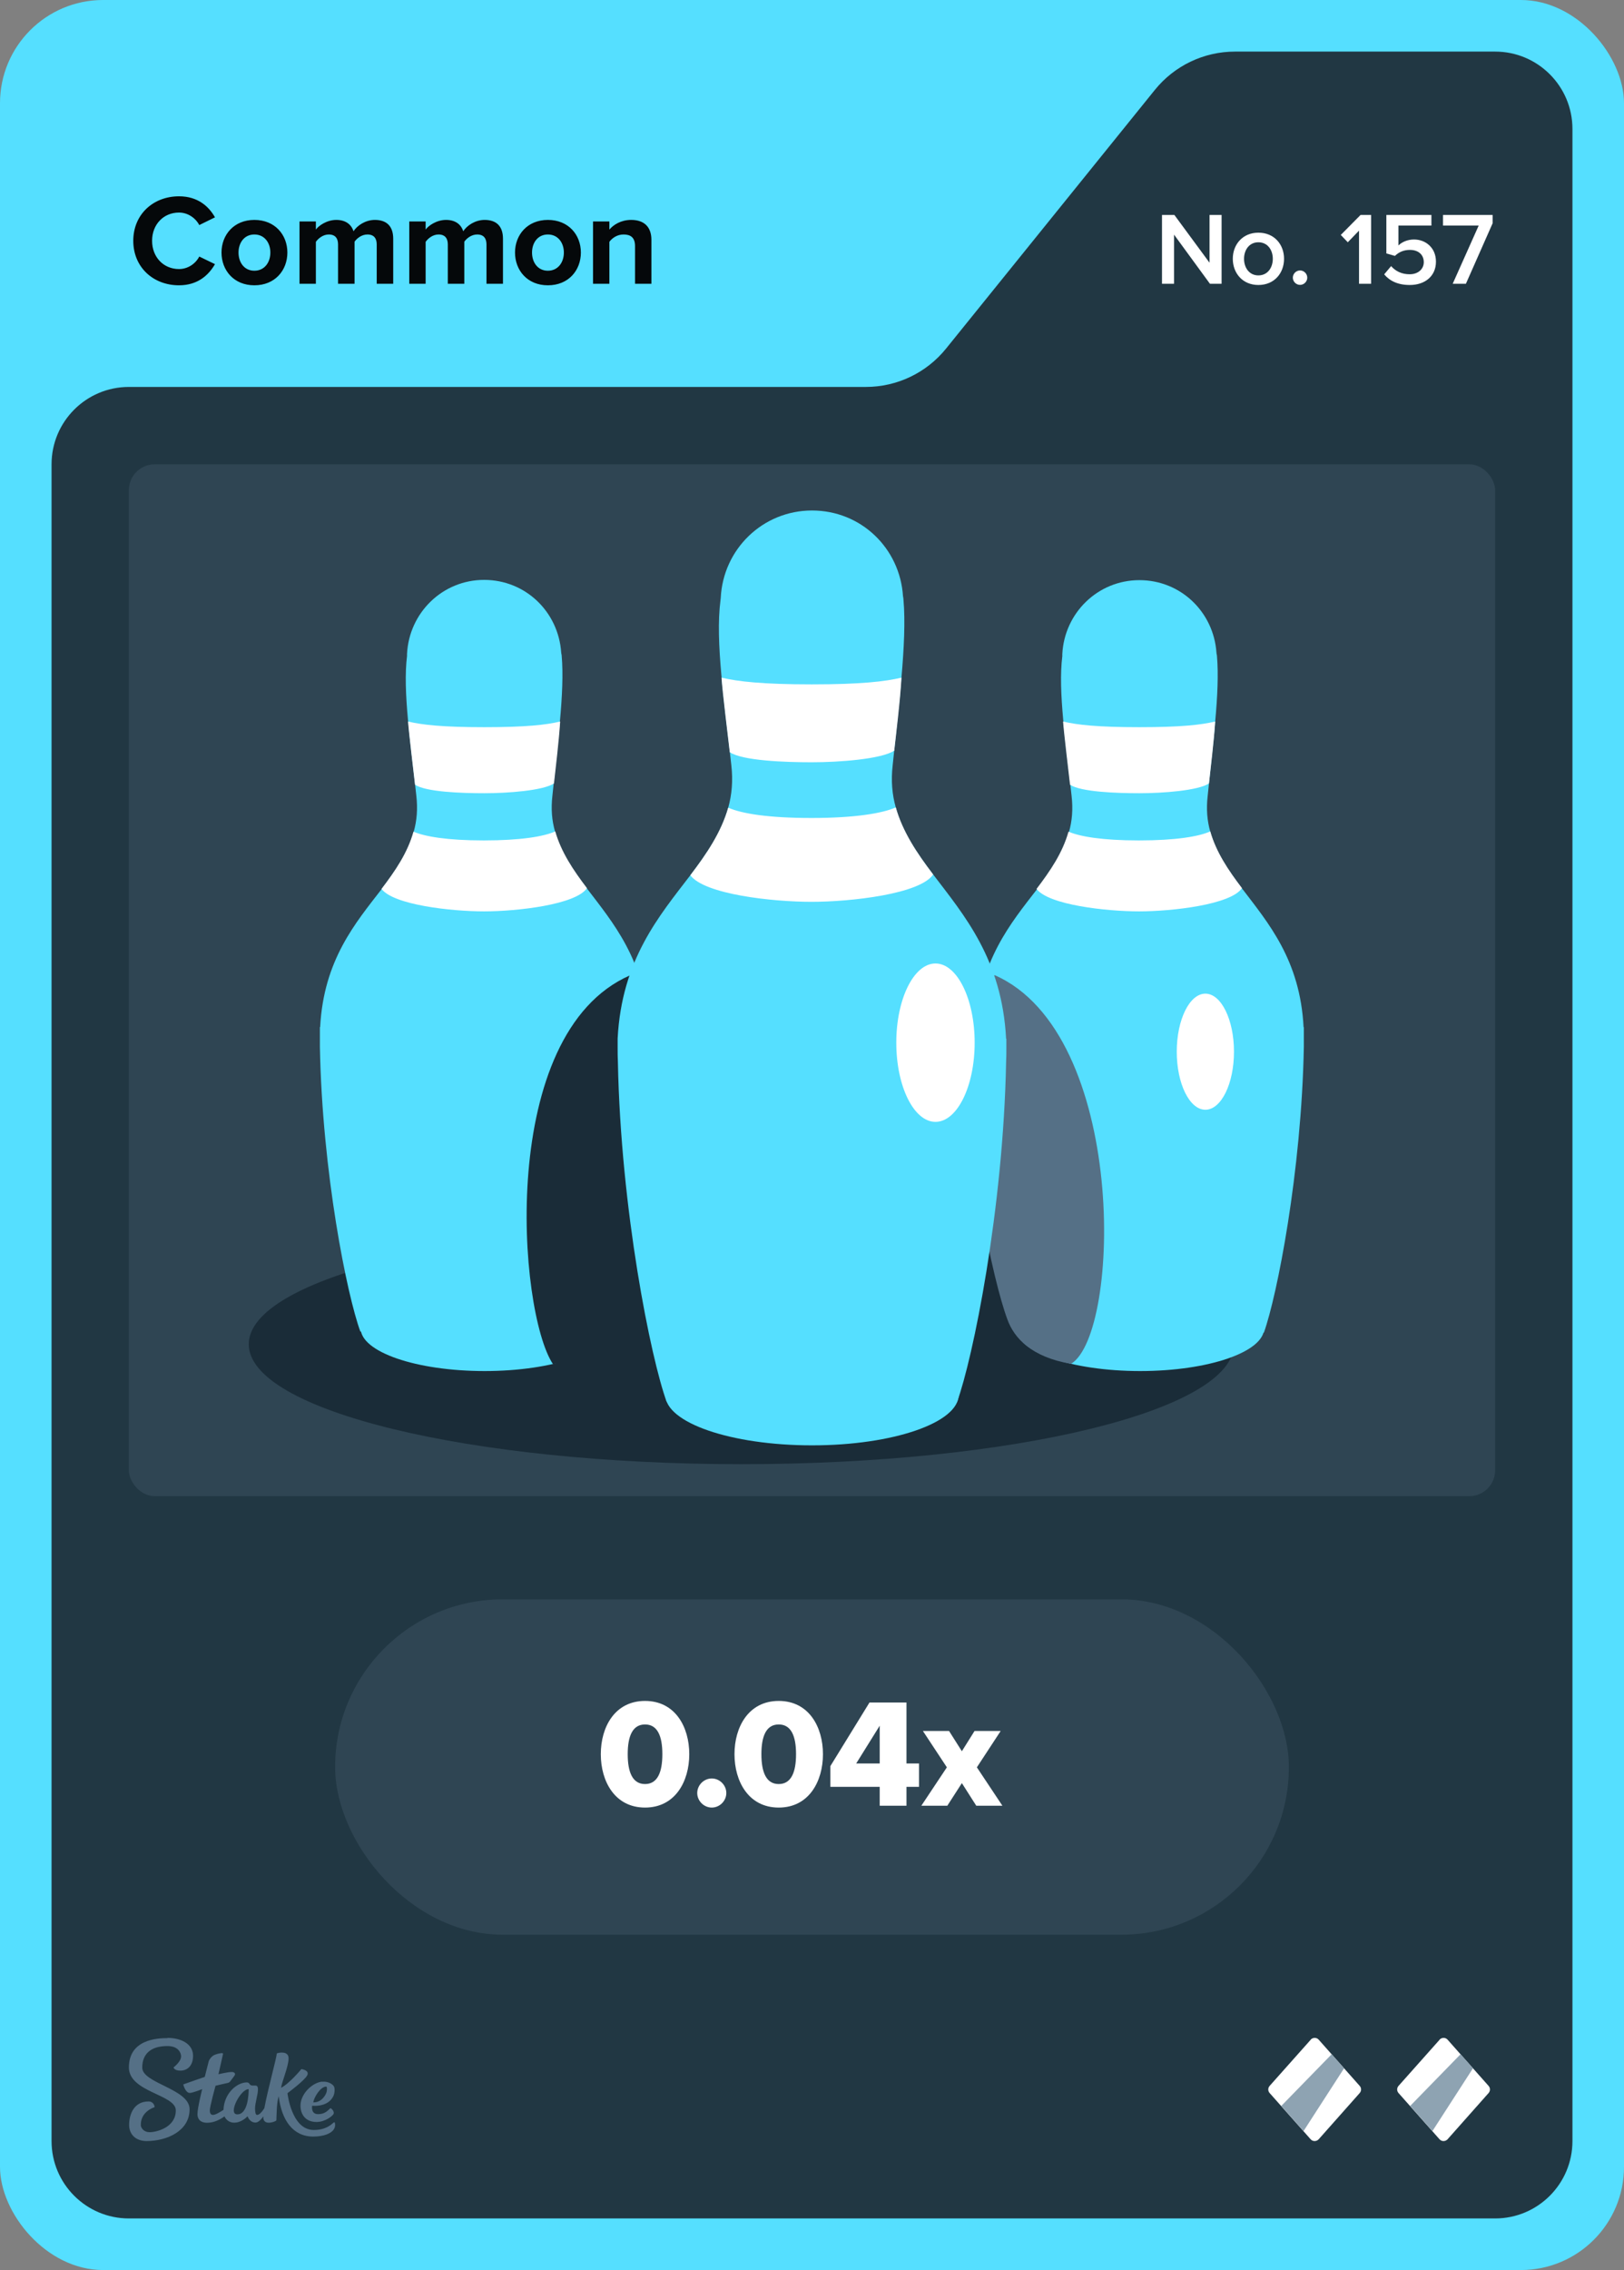 <svg width="63" height="88" viewBox="0 0 63 88" fill="none" xmlns="http://www.w3.org/2000/svg">
<rect x="0" y="0" width="63" height="88" fill="#808080" stroke="none"/>
<rect width="63" height="88" rx="4" fill="#55DFFF"/>
<path d="M36.701 13.513L44.799 3.487C45.559 2.546 46.702 2 47.911 2H58C59.657 2 61 3.343 61 5V83C61 84.657 59.657 86 58 86H5C3.343 86 2 84.657 2 83V18C2 16.343 3.343 15 5 15H33.589C34.798 15 35.941 14.454 36.701 13.513Z" fill="#213743"/>
<rect x="5" y="18" width="53" height="40" rx="1" fill="#2F4553"/>
<path d="M28.76 56.76C39.314 56.76 47.87 54.678 47.87 52.11C47.87 49.542 39.314 47.46 28.76 47.46C18.206 47.46 9.65 49.542 9.65 52.11C9.65 54.678 18.206 56.76 28.76 56.76Z" fill="#1A2C38"/>
<path d="M18.8 53.15C21.456 53.15 23.61 52.407 23.61 51.49C23.61 50.573 21.456 49.83 18.8 49.83C16.143 49.83 13.99 50.573 13.99 51.49C13.99 52.407 16.143 53.15 18.8 53.15Z" fill="#55DFFF"/>
<path d="M12.42 39.81C12.56 37.21 13.79 35.78 14.81 34.46C15.35 33.75 15.83 33.06 16.05 32.24C16.17 31.82 16.21 31.36 16.15 30.84C15.93 28.78 15.62 26.8 15.79 25.43C15.79 25.4 15.79 25.38 15.79 25.35C15.87 23.75 17.17 22.48 18.78 22.48C20.39 22.48 21.66 23.72 21.77 25.29C21.77 25.34 21.79 25.37 21.79 25.43C21.85 26.11 21.81 27 21.72 27.97C21.69 28.4 21.64 28.85 21.59 29.3C21.54 29.82 21.48 30.33 21.43 30.84C21.37 31.36 21.41 31.81 21.53 32.23C21.74 33.04 22.22 33.72 22.76 34.43C23.78 35.77 25.02 37.21 25.15 39.82V40.12C25.15 40.27 25.15 40.43 25.15 40.59C25.06 45.44 24.11 50.09 23.59 51.5L13.98 51.62C13.46 50.21 12.5 45.44 12.41 40.59C12.41 40.44 12.41 39.82 12.41 39.82L12.42 39.81Z" fill="#55DFFF"/>
<path d="M18.79 28.19C17.17 28.19 16.37 28.1 15.83 27.97C15.86 28.41 16.05 29.97 16.1 30.42C16.52 30.7 17.89 30.75 18.79 30.75C19.69 30.75 21.07 30.65 21.49 30.37C21.54 29.92 21.69 28.67 21.73 27.97C21.19 28.1 20.4 28.19 18.79 28.19Z" fill="white"/>
<path d="M22.77 34.43C22.34 35.07 20.06 35.33 18.78 35.33C17.5 35.33 15.27 35.08 14.8 34.46C15.34 33.75 15.81 33.06 16.04 32.24C16.48 32.43 17.35 32.58 18.77 32.58C20.19 32.58 21.1 32.43 21.54 32.23C21.77 33.03 22.23 33.72 22.77 34.43Z" fill="white"/>
<path d="M44.23 53.15C46.886 53.15 49.04 52.407 49.04 51.49C49.04 50.573 46.886 49.83 44.23 49.83C41.574 49.83 39.42 50.573 39.42 51.49C39.42 52.407 41.574 53.15 44.23 53.15Z" fill="#55DFFF"/>
<path d="M50.58 39.81V40.11C50.58 40.26 50.58 40.42 50.58 40.58C50.49 45.43 49.54 50.24 49.03 51.66L39.4 51.5C38.88 50.09 37.94 45.44 37.84 40.59C37.84 40.44 37.84 40.28 37.84 40.12V39.82H37.86C38 37.23 39.21 35.79 40.23 34.47C40.77 33.76 41.25 33.07 41.47 32.25C41.59 31.83 41.63 31.37 41.57 30.85C41.35 28.79 41.04 26.81 41.21 25.44C41.21 25.41 41.21 25.39 41.21 25.36C41.29 23.76 42.59 22.49 44.2 22.49C45.81 22.49 47.08 23.73 47.19 25.3C47.19 25.35 47.21 25.38 47.21 25.44C47.27 26.12 47.23 27.01 47.14 27.98C47.11 28.41 47.06 28.86 47.01 29.31C46.96 29.83 46.9 30.34 46.85 30.85C46.79 31.37 46.83 31.82 46.95 32.24C47.16 33.05 47.64 33.73 48.18 34.44C49.2 35.78 50.44 37.22 50.57 39.83L50.58 39.81Z" fill="#55DFFF"/>
<path d="M38.57 37.81L37.17 39.77C37.55 44.96 38.5 49.59 39.08 51.15C39.34 51.87 40.01 52.61 41.55 52.87C43.49 51.69 43.75 40.06 38.58 37.8L38.57 37.81Z" fill="#557086"/>
<path d="M24.44 37.81L25.82 39.77C25.44 44.96 24.63 49.5 24.06 51.06C24.06 51.76 22.92 52.67 21.45 52.88C20.1 50.85 19.27 40.07 24.44 37.81Z" fill="#1A2C38"/>
<path d="M44.2 28.19C42.58 28.19 41.78 28.1 41.24 27.97C41.27 28.41 41.46 29.97 41.51 30.42C41.93 30.7 43.3 30.75 44.2 30.75C45.1 30.75 46.48 30.65 46.9 30.37C46.95 29.92 47.1 28.67 47.14 27.97C46.6 28.1 45.81 28.19 44.2 28.19Z" fill="white"/>
<path d="M48.18 34.43C47.75 35.07 45.47 35.33 44.19 35.33C42.91 35.33 40.68 35.08 40.21 34.46C40.75 33.75 41.22 33.06 41.45 32.24C41.89 32.43 42.76 32.58 44.18 32.58C45.6 32.58 46.51 32.43 46.95 32.23C47.18 33.03 47.64 33.72 48.18 34.43Z" fill="white"/>
<path d="M31.5 56.03C34.642 56.03 37.19 55.153 37.19 54.07C37.19 52.988 34.642 52.11 31.5 52.11C28.358 52.11 25.81 52.988 25.81 54.07C25.81 55.153 28.358 56.03 31.5 56.03Z" fill="#55DFFF"/>
<path d="M39.04 40.26V40.62C39.04 40.8 39.04 40.99 39.03 41.17C38.92 46.9 37.74 52.67 37.13 54.34H25.86C25.25 52.67 24.08 46.9 23.97 41.17C23.96 40.99 23.96 40.8 23.96 40.62V40.26C24.12 37.19 25.58 35.5 26.78 33.93C27.42 33.09 27.99 32.28 28.25 31.31C28.39 30.81 28.44 30.27 28.37 29.66C28.11 27.23 27.74 24.88 27.95 23.27C27.95 23.24 27.96 23.21 27.96 23.18C28.05 21.29 29.59 19.79 31.5 19.79C33.41 19.79 34.91 21.26 35.03 23.11C35.04 23.17 35.05 23.21 35.05 23.27C35.12 24.07 35.07 25.13 34.97 26.27C34.93 26.78 34.88 27.31 34.82 27.84C34.76 28.45 34.69 29.06 34.63 29.66C34.56 30.27 34.61 30.81 34.75 31.3C35 32.26 35.56 33.06 36.2 33.9C37.41 35.49 38.87 37.19 39.03 40.27H39.04V40.26Z" fill="#55DFFF"/>
<path d="M31.49 26.53C29.58 26.53 28.63 26.42 27.99 26.27C28.02 26.79 28.25 28.63 28.31 29.16C28.81 29.49 30.43 29.55 31.49 29.55C32.55 29.55 34.19 29.43 34.69 29.1C34.75 28.57 34.93 27.09 34.97 26.27C34.33 26.42 33.4 26.53 31.49 26.53Z" fill="white"/>
<path d="M36.2 33.9C35.69 34.66 33 34.96 31.48 34.96C29.96 34.96 27.33 34.67 26.78 33.93C27.42 33.09 27.97 32.27 28.25 31.31C28.77 31.54 29.8 31.71 31.48 31.71C33.16 31.71 34.23 31.53 34.75 31.3C35.02 32.24 35.56 33.06 36.2 33.9Z" fill="white"/>
<path d="M46.76 43.02C47.373 43.02 47.87 42.013 47.87 40.77C47.87 39.527 47.373 38.52 46.76 38.52C46.147 38.52 45.65 39.527 45.65 40.77C45.65 42.013 46.147 43.02 46.76 43.02Z" fill="white"/>
<path d="M36.29 43.49C37.13 43.49 37.81 42.116 37.81 40.42C37.81 38.725 37.13 37.35 36.29 37.35C35.45 37.35 34.77 38.725 34.77 40.42C34.77 42.116 35.45 43.49 36.29 43.49Z" fill="white"/>
<path fill-rule="evenodd" clip-rule="evenodd" d="M6.498 79C6.99 79 7.486 79.213 7.49 79.691C7.49 80.104 7.247 80.27 6.998 80.27C6.75 80.27 6.733 80.144 6.733 80.144C6.733 80.144 7.025 79.926 7.025 79.717C7.025 79.609 6.942 79.313 6.489 79.317C5.858 79.317 5.518 79.617 5.518 80.152C5.518 80.765 7.351 80.974 7.355 81.765C7.355 82.613 6.476 82.996 5.692 83C5.283 83 5.013 82.761 5.009 82.378C5.009 81.926 5.222 81.465 5.758 81.465C5.884 81.457 5.988 81.552 5.997 81.678C5.997 81.678 5.997 81.683 5.997 81.687C5.997 81.687 5.457 81.839 5.462 82.378C5.462 82.478 5.566 82.661 5.819 82.656C6.071 82.652 6.824 82.474 6.82 81.809C6.82 81.191 5.004 81.109 5 80.148C5 79.065 6.088 79.009 6.498 79.009V79ZM10.747 79.6C10.812 79.57 11.213 79.491 11.195 79.813C11.182 80.135 10.939 80.691 10.904 80.935C11.23 80.77 11.692 80.209 11.692 80.209C11.692 80.209 12.018 80.252 11.918 80.452C11.818 80.652 11.152 81.144 11.152 81.144C11.152 81.144 11.304 82.57 12.171 82.57C12.645 82.57 12.85 82.361 12.937 82.287C12.959 82.27 12.976 82.265 12.985 82.278C13.02 82.387 12.994 82.504 12.915 82.591C12.819 82.696 12.597 82.822 12.153 82.826C11.365 82.826 10.925 82.196 10.812 81.261C10.725 81.535 10.734 81.983 10.721 82.2C10.695 82.243 10.251 82.417 10.216 82.117C10.216 82.091 10.216 82.07 10.216 82.043C10.133 82.161 10.02 82.283 9.911 82.283C9.72 82.283 9.637 82.122 9.602 82.039C9.576 82.07 9.363 82.287 9.088 82.287C8.923 82.291 8.775 82.196 8.709 82.043C8.57 82.144 8.322 82.291 8.039 82.291C7.734 82.291 7.66 82.109 7.66 81.957C7.66 81.713 7.843 80.987 7.843 80.987C7.843 80.987 7.486 81.13 7.364 81.135C7.194 81.135 7.112 80.822 7.112 80.813C7.112 80.809 7.112 80.8 7.12 80.8C7.22 80.761 7.943 80.513 7.943 80.513C7.943 80.513 8.078 79.983 8.096 79.913C8.113 79.844 8.213 79.7 8.331 79.656C8.418 79.622 8.509 79.6 8.601 79.591C8.631 79.591 8.653 79.6 8.653 79.617C8.653 79.635 8.474 80.409 8.474 80.409C8.474 80.409 8.849 80.322 8.988 80.322C9.097 80.322 9.154 80.387 9.093 80.47C9.032 80.552 8.962 80.648 8.927 80.691C8.888 80.735 8.862 80.743 8.77 80.761C8.644 80.787 8.361 80.856 8.361 80.856C8.361 80.856 8.135 81.678 8.139 81.817C8.139 81.896 8.165 81.987 8.261 81.987C8.357 81.987 8.54 81.874 8.67 81.791C8.692 81.152 9.188 80.726 9.576 80.726C9.702 80.726 9.654 80.848 9.798 80.848H9.889C9.946 80.848 10.007 80.852 10.007 80.996C10.007 81.196 9.894 81.526 9.894 81.735C9.894 81.883 9.915 81.987 9.972 81.987C10.068 81.987 10.177 81.848 10.255 81.726C10.381 81.03 10.734 79.761 10.734 79.617L10.747 79.6ZM12.502 80.7C12.767 80.678 12.933 80.822 12.963 80.9C12.994 80.978 12.989 81.161 12.915 81.291C12.684 81.704 12.11 81.63 12.11 81.63C12.11 81.63 12.044 81.957 12.341 81.957C12.593 81.957 12.706 81.83 12.815 81.726C12.859 81.726 12.994 81.865 12.933 81.961C12.885 82.035 12.619 82.257 12.28 82.261C11.74 82.261 11.605 81.8 11.674 81.47C11.766 81.061 12.175 80.722 12.502 80.696V80.7ZM9.646 80.987C9.323 80.987 8.827 81.97 9.206 81.965C9.619 81.965 9.646 81.183 9.646 81.004V80.987ZM12.641 80.891C12.423 80.9 12.175 81.317 12.153 81.5C12.48 81.513 12.654 81.196 12.676 81.07C12.689 80.974 12.693 80.887 12.641 80.887V80.891Z" fill="#557086"/>
<path d="M50.851 79.067L49.252 80.863C49.183 80.943 49.183 81.057 49.252 81.137L50.846 82.933C50.925 83.022 51.069 83.022 51.154 82.933L52.748 81.137C52.817 81.057 52.817 80.943 52.748 80.863L51.154 79.067C51.075 78.978 50.931 78.978 50.846 79.067H50.851Z" fill="white"/>
<path d="M51.66 79.634L52.142 80.177L50.568 82.614L49.704 81.639L51.66 79.634Z" fill="#8EA3B2"/>
<path d="M55.851 79.067L54.252 80.863C54.183 80.943 54.183 81.057 54.252 81.137L55.846 82.933C55.925 83.022 56.069 83.022 56.154 82.933L57.748 81.137C57.817 81.057 57.817 80.943 57.748 80.863L56.154 79.067C56.075 78.978 55.931 78.978 55.846 79.067H55.851Z" fill="white"/>
<path d="M56.66 79.634L57.142 80.177L55.568 82.614L54.704 81.639L56.66 79.634Z" fill="#8EA3B2"/>
<rect x="13" y="62" width="37" height="13" rx="6.5" fill="#2F4553"/>
<path d="M25.023 70.072C23.853 70.072 23.307 69.058 23.307 68.002C23.307 66.946 23.853 65.938 25.023 65.938C26.193 65.938 26.739 66.946 26.739 68.002C26.739 69.058 26.193 70.072 25.023 70.072ZM25.023 69.16C25.503 69.16 25.695 68.71 25.695 68.002C25.695 67.294 25.503 66.85 25.023 66.85C24.543 66.85 24.351 67.294 24.351 68.002C24.351 68.71 24.543 69.16 25.023 69.16ZM27.612 70.072C27.306 70.072 27.048 69.814 27.048 69.508C27.048 69.202 27.306 68.944 27.612 68.944C27.918 68.944 28.176 69.202 28.176 69.508C28.176 69.814 27.918 70.072 27.612 70.072ZM30.209 70.072C29.039 70.072 28.493 69.058 28.493 68.002C28.493 66.946 29.039 65.938 30.209 65.938C31.379 65.938 31.925 66.946 31.925 68.002C31.925 69.058 31.379 70.072 30.209 70.072ZM30.209 69.16C30.689 69.16 30.881 68.71 30.881 68.002C30.881 67.294 30.689 66.85 30.209 66.85C29.729 66.85 29.537 67.294 29.537 68.002C29.537 68.71 29.729 69.16 30.209 69.16ZM35.165 70H34.127V69.268H32.213V68.464L33.731 65.998H35.165V68.362H35.651V69.268H35.165V70ZM34.127 68.362V66.898L33.215 68.362H34.127ZM38.886 70H37.872L37.314 69.124L36.75 70H35.742L36.732 68.512L35.802 67.102H36.816L37.314 67.888L37.806 67.102H38.82L37.896 68.512L38.886 70Z" fill="white"/>
<path d="M6.945 11.06C5.945 11.06 5.17 10.36 5.17 9.335C5.17 8.31 5.945 7.61 6.945 7.61C7.68 7.61 8.105 8.01 8.34 8.425L7.73 8.725C7.59 8.455 7.29 8.24 6.945 8.24C6.34 8.24 5.9 8.705 5.9 9.335C5.9 9.965 6.34 10.43 6.945 10.43C7.29 10.43 7.59 10.22 7.73 9.945L8.34 10.24C8.1 10.655 7.68 11.06 6.945 11.06ZM9.868 11.06C9.073 11.06 8.593 10.48 8.593 9.79C8.593 9.105 9.073 8.525 9.868 8.525C10.668 8.525 11.148 9.105 11.148 9.79C11.148 10.48 10.668 11.06 9.868 11.06ZM9.868 10.495C10.263 10.495 10.488 10.17 10.488 9.79C10.488 9.415 10.263 9.09 9.868 9.09C9.473 9.09 9.253 9.415 9.253 9.79C9.253 10.17 9.473 10.495 9.868 10.495ZM15.254 11H14.614V9.475C14.614 9.25 14.514 9.09 14.254 9.09C14.029 9.09 13.844 9.24 13.754 9.37V11H13.114V9.475C13.114 9.25 13.014 9.09 12.754 9.09C12.534 9.09 12.349 9.24 12.254 9.375V11H11.619V8.585H12.254V8.9C12.354 8.755 12.674 8.525 13.044 8.525C13.399 8.525 13.624 8.69 13.714 8.965C13.854 8.745 14.174 8.525 14.544 8.525C14.989 8.525 15.254 8.76 15.254 9.255V11ZM19.512 11H18.872V9.475C18.872 9.25 18.771 9.09 18.512 9.09C18.287 9.09 18.102 9.24 18.012 9.37V11H17.372V9.475C17.372 9.25 17.271 9.09 17.012 9.09C16.791 9.09 16.607 9.24 16.512 9.375V11H15.877V8.585H16.512V8.9C16.611 8.755 16.931 8.525 17.302 8.525C17.657 8.525 17.881 8.69 17.971 8.965C18.111 8.745 18.431 8.525 18.802 8.525C19.247 8.525 19.512 8.76 19.512 9.255V11ZM21.254 11.06C20.459 11.06 19.979 10.48 19.979 9.79C19.979 9.105 20.459 8.525 21.254 8.525C22.054 8.525 22.534 9.105 22.534 9.79C22.534 10.48 22.054 11.06 21.254 11.06ZM21.254 10.495C21.649 10.495 21.874 10.17 21.874 9.79C21.874 9.415 21.649 9.09 21.254 9.09C20.859 9.09 20.639 9.415 20.639 9.79C20.639 10.17 20.859 10.495 21.254 10.495ZM25.27 11H24.635V9.54C24.635 9.205 24.46 9.09 24.19 9.09C23.94 9.09 23.745 9.23 23.64 9.375V11H23.005V8.585H23.64V8.9C23.795 8.715 24.09 8.525 24.485 8.525C25.015 8.525 25.27 8.825 25.27 9.295V11Z" fill="#05080A"/>
<path d="M47.389 11H46.937L45.545 9.096V11H45.077V8.332H45.557L46.921 10.184V8.332H47.389V11ZM48.816 11.048C48.204 11.048 47.824 10.588 47.824 10.032C47.824 9.48 48.204 9.02 48.816 9.02C49.436 9.02 49.812 9.48 49.812 10.032C49.812 10.588 49.436 11.048 48.816 11.048ZM48.816 10.676C49.176 10.676 49.376 10.376 49.376 10.032C49.376 9.692 49.176 9.392 48.816 9.392C48.46 9.392 48.26 9.692 48.26 10.032C48.26 10.376 48.46 10.676 48.816 10.676ZM50.433 11.044C50.281 11.044 50.153 10.916 50.153 10.764C50.153 10.612 50.281 10.484 50.433 10.484C50.585 10.484 50.713 10.612 50.713 10.764C50.713 10.916 50.585 11.044 50.433 11.044ZM53.189 11H52.721V8.94L52.285 9.392L52.013 9.108L52.781 8.332H53.189V11ZM54.689 11.048C54.229 11.048 53.913 10.892 53.697 10.636L53.965 10.316C54.145 10.52 54.385 10.632 54.685 10.632C55.021 10.632 55.233 10.424 55.233 10.164C55.233 9.876 55.025 9.688 54.697 9.688C54.469 9.688 54.281 9.76 54.113 9.92L53.781 9.824V8.332H55.529V8.744H54.249V9.516C54.377 9.388 54.597 9.284 54.853 9.284C55.301 9.284 55.705 9.6 55.705 10.144C55.705 10.7 55.285 11.048 54.689 11.048ZM56.867 11H56.355L57.363 8.744H55.979V8.332H57.903V8.656L56.867 11Z" fill="white"/>
</svg>
